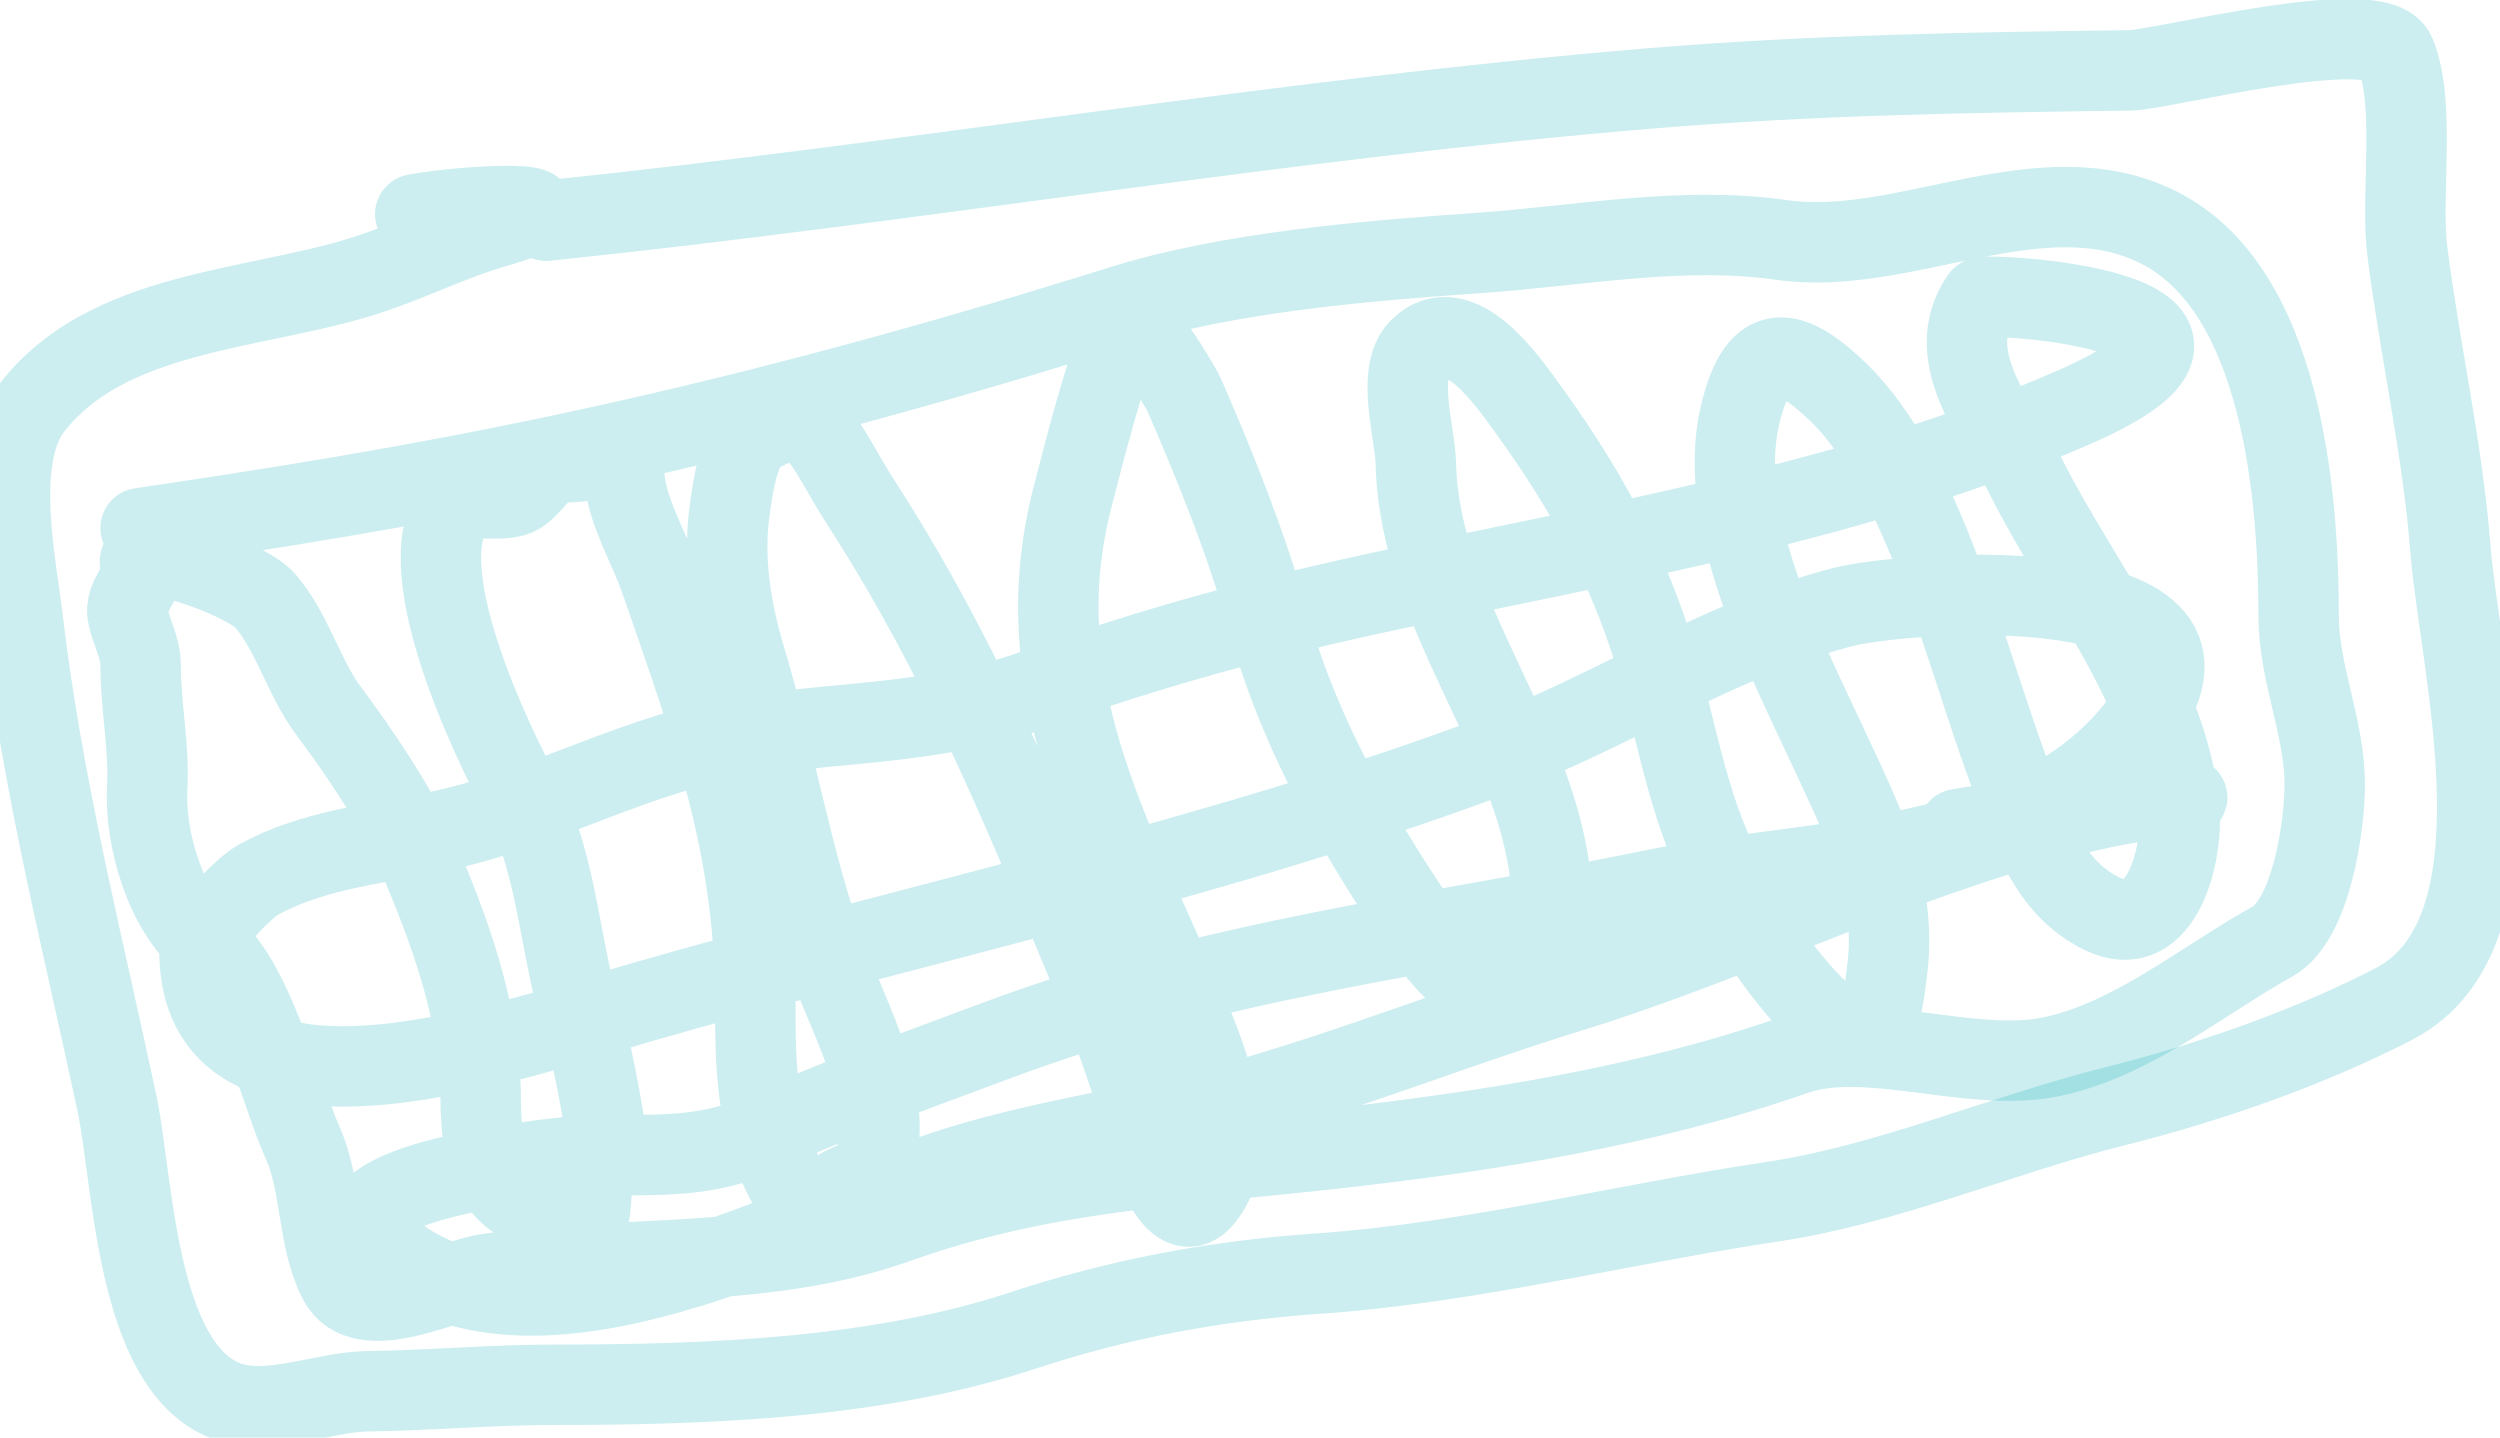 <svg width="40" height="23" viewBox="0 0 40 23" fill="none" xmlns="http://www.w3.org/2000/svg">
<path d="M8.737 3.532C14.631 2.921 20.498 1.907 26.384 1.416C28.98 1.2 31.483 1.159 34.081 1.126C34.588 1.119 38.052 0.213 38.324 0.858C38.658 1.652 38.406 3.147 38.516 4.009C38.72 5.622 39.079 7.162 39.207 8.787C39.356 10.671 40.495 14.93 38.301 16.064C36.945 16.766 35.325 17.329 33.848 17.698C32.032 18.152 30.206 18.951 28.361 19.227C25.959 19.586 23.499 20.211 21.089 20.378C19.441 20.491 17.911 20.779 16.34 21.296C14.017 22.061 11.295 22.156 8.888 22.156C7.874 22.156 6.876 22.247 5.866 22.261C5.174 22.27 4.283 22.673 3.61 22.412C2.168 21.851 2.131 18.874 1.872 17.657C1.325 15.088 0.674 12.544 0.367 9.932C0.259 9.016 -0.112 7.324 0.518 6.514C1.72 4.968 4.048 4.97 5.802 4.422C6.546 4.189 7.212 3.841 7.947 3.631C9.613 3.155 7.403 3.283 6.644 3.428" stroke="#00ADB5" stroke-opacity="0.2" stroke-width="1.287" stroke-linecap="round" stroke-linejoin="round"/>
<path d="M2.25 8.45C6.543 7.814 10.974 7.079 17.944 4.892C19.65 4.357 21.854 4.173 23.641 4.049C25.283 3.936 26.899 3.61 28.512 3.84C30.465 4.119 32.663 2.701 34.534 3.637C36.515 4.627 36.778 7.922 36.778 9.856C36.778 10.768 37.196 11.643 37.196 12.553C37.196 13.203 36.983 14.718 36.359 15.065C35.236 15.689 34.093 16.654 32.796 16.913C31.521 17.168 29.874 16.473 28.715 16.878C26.357 17.704 23.762 18.109 21.293 18.384C18.867 18.653 16.7 18.729 14.364 19.564C12.249 20.319 9.983 20.071 7.795 20.383C7.19 20.47 5.789 21.235 5.412 20.482C5.069 19.795 5.152 18.982 4.843 18.285C4.466 17.438 4.054 15.658 3.302 15.094C2.651 14.605 2.314 13.404 2.355 12.635C2.392 11.922 2.25 11.336 2.25 10.647C2.25 10.371 2.102 10.11 2.047 9.862C1.972 9.525 2.335 9.35 2.244 9.031C2.126 8.616 3.924 9.247 4.238 9.606C4.675 10.105 4.857 10.841 5.261 11.379C5.718 11.989 6.348 12.913 6.644 13.6C7.19 14.864 7.691 16.208 7.691 17.599C7.691 18.315 7.839 19.281 8.737 19.331C9.261 19.36 9.398 20.225 9.469 19.017C9.475 18.924 9.442 18.258 9.679 18.436C9.819 18.541 9.432 16.681 9.371 16.506C8.958 15.338 8.949 13.876 8.365 12.792C7.869 11.87 6.438 8.924 7.354 8.008C7.453 7.908 8.014 8.038 8.266 7.926C8.495 7.825 8.7 7.403 8.894 7.403C9.069 7.403 9.68 7.375 9.783 7.246C9.922 7.073 10.005 7.765 10.016 7.822C10.112 8.322 10.401 8.804 10.568 9.287C11.369 11.601 12.085 13.523 12.085 16.029C12.085 17.054 12.096 17.983 12.585 18.913C12.759 19.242 13.435 19.163 13.422 19.145C13.281 18.957 13.894 18.921 13.969 18.698C14.344 17.572 13.599 16.354 13.225 15.315C12.67 13.774 12.399 12.106 11.928 10.536C11.701 9.781 11.566 8.978 11.672 8.182C11.713 7.879 11.809 7.131 12.085 6.962C13.045 6.375 13.148 7.073 13.783 8.054C15.074 10.054 15.988 12.066 16.91 14.274C17.434 15.529 18.043 16.932 18.363 18.262C18.455 18.645 18.837 19.675 19.252 19.168C19.923 18.349 19.289 16.867 18.933 16.035C17.76 13.299 16.382 10.979 17.16 7.956C17.395 7.04 17.622 6.164 17.944 5.276C18.119 4.796 18.932 6.282 18.944 6.311C19.459 7.493 19.952 8.724 20.299 9.967C20.823 11.85 21.778 13.448 22.868 15.047C23.727 16.307 24.929 16.229 24.832 14.338C24.707 11.899 22.708 9.907 22.653 7.403C22.642 6.936 22.333 5.956 22.711 5.578C23.339 4.95 24.129 6.108 24.42 6.508C25.227 7.62 25.841 8.672 26.309 9.978C26.762 11.245 26.902 12.618 27.489 13.832C27.896 14.674 28.78 16.146 29.663 16.587C30.079 16.795 30.166 15.733 30.186 15.588C30.374 14.249 29.838 13.226 29.291 12.042C28.612 10.574 27.44 8.359 27.838 6.654C28.103 5.515 28.567 5.459 29.407 6.27C30.809 7.623 31.48 10.607 32.168 12.414C32.492 13.265 32.757 14.195 33.639 14.623C34.608 15.094 34.928 13.624 34.871 12.96C34.704 11.034 33.254 9.308 32.407 7.613C31.987 6.774 31.039 5.716 31.697 4.764C31.759 4.675 36.725 4.961 33.203 6.508C29.823 7.993 25.827 8.677 22.228 9.444C20.299 9.855 18.453 10.349 16.596 11.019C15.087 11.563 13.604 11.547 12.044 11.757C10.23 12.001 8.727 12.954 6.97 13.309C6.03 13.499 4.987 13.602 4.133 14.076C3.87 14.223 3.185 14.939 3.192 15.274C3.259 18.459 8.596 16.517 10.248 16.041C14.771 14.739 19.453 13.753 23.873 12.106C25.784 11.394 27.51 10.218 29.494 9.711C30.509 9.452 36.228 9.044 34.197 11.635C32.454 13.859 29.036 13.708 26.501 14.227C22.839 14.978 19.453 15.333 15.922 16.657C14.61 17.149 13.356 17.592 12.079 18.169C11.092 18.614 10.093 18.42 9.051 18.517C8.811 18.54 5.109 18.93 6.04 19.831C8.309 22.027 12.643 19.598 14.933 18.796C16.61 18.209 18.394 18.038 20.095 17.541C21.785 17.047 23.424 16.395 25.106 15.878C27.75 15.066 30.348 13.749 33.011 13.077C33.533 12.945 34.244 12.771 34.784 12.792C34.916 12.797 35.161 12.739 34.83 12.757C33.672 12.818 32.482 13.093 31.337 13.263" stroke="#00ADB5" stroke-opacity="0.2" stroke-width="1.287" stroke-linecap="round" stroke-linejoin="round"/>
</svg>
